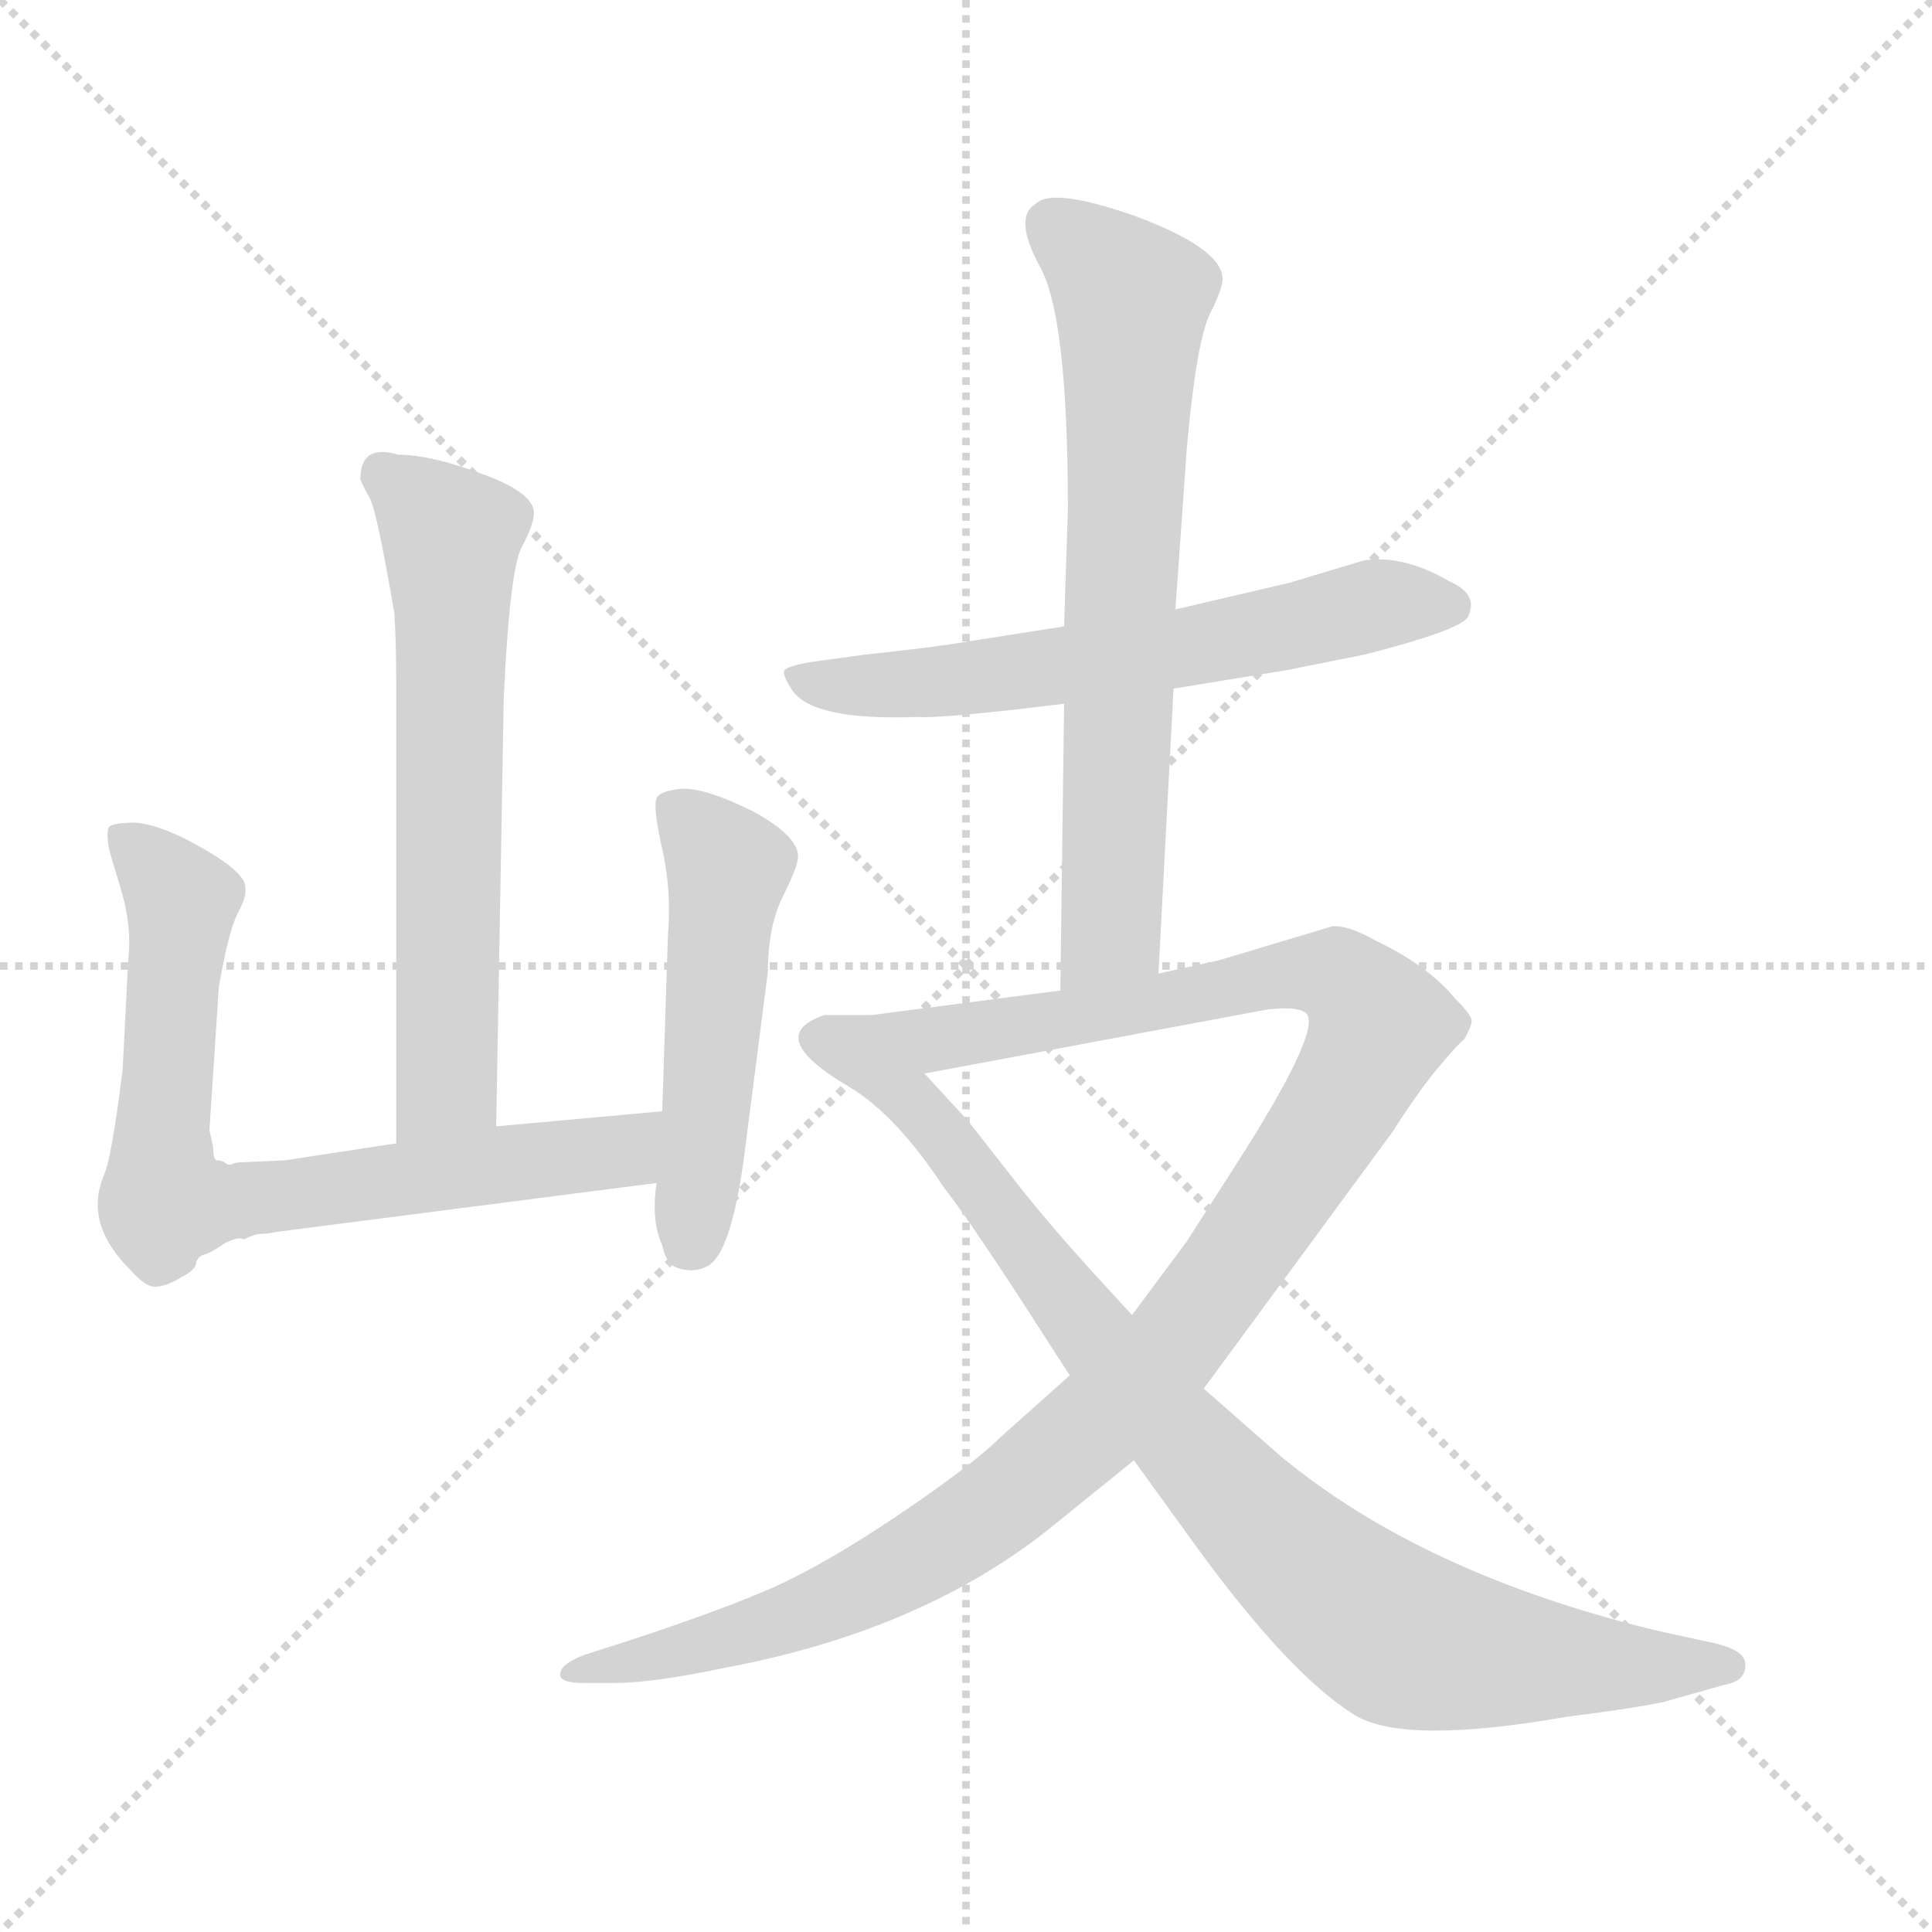 <svg xmlns="http://www.w3.org/2000/svg" version="1.1" viewBox="0 0 1024 1024">
  <g stroke="lightgray" stroke-dasharray="1,1" stroke-width="1" transform="scale(4, 4)">
    <line x1="0" y1="0" x2="256" y2="256" />
    <line x1="256" y1="0" x2="0" y2="256" />
    <line x1="128" y1="0" x2="128" y2="256" />
    <line x1="0" y1="128" x2="256" y2="128" />
  </g>
  <g transform="scale(1.0, -1.0) translate(0.0, -803.00)">
    <style type="text/css">
      
        @keyframes keyframes0 {
          from {
            stroke: blue;
            stroke-dashoffset: 625;
            stroke-width: 128;
          }
          67% {
            animation-timing-function: step-end;
            stroke: blue;
            stroke-dashoffset: 0;
            stroke-width: 128;
          }
          to {
            stroke: black;
            stroke-width: 1024;
          }
        }
        #make-me-a-hanzi-animation-0 {
          animation: keyframes0 0.759s both;
          animation-delay: 0s;
          animation-timing-function: linear;
        }
      
        @keyframes keyframes1 {
          from {
            stroke: blue;
            stroke-dashoffset: 726;
            stroke-width: 128;
          }
          70% {
            animation-timing-function: step-end;
            stroke: blue;
            stroke-dashoffset: 0;
            stroke-width: 128;
          }
          to {
            stroke: black;
            stroke-width: 1024;
          }
        }
        #make-me-a-hanzi-animation-1 {
          animation: keyframes1 0.841s both;
          animation-delay: 0.759s;
          animation-timing-function: linear;
        }
      
        @keyframes keyframes2 {
          from {
            stroke: blue;
            stroke-dashoffset: 499;
            stroke-width: 128;
          }
          62% {
            animation-timing-function: step-end;
            stroke: blue;
            stroke-dashoffset: 0;
            stroke-width: 128;
          }
          to {
            stroke: black;
            stroke-width: 1024;
          }
        }
        #make-me-a-hanzi-animation-2 {
          animation: keyframes2 0.656s both;
          animation-delay: 1.599s;
          animation-timing-function: linear;
        }
      
        @keyframes keyframes3 {
          from {
            stroke: blue;
            stroke-dashoffset: 606;
            stroke-width: 128;
          }
          66% {
            animation-timing-function: step-end;
            stroke: blue;
            stroke-dashoffset: 0;
            stroke-width: 128;
          }
          to {
            stroke: black;
            stroke-width: 1024;
          }
        }
        #make-me-a-hanzi-animation-3 {
          animation: keyframes3 0.743s both;
          animation-delay: 2.256s;
          animation-timing-function: linear;
        }
      
        @keyframes keyframes4 {
          from {
            stroke: blue;
            stroke-dashoffset: 682;
            stroke-width: 128;
          }
          69% {
            animation-timing-function: step-end;
            stroke: blue;
            stroke-dashoffset: 0;
            stroke-width: 128;
          }
          to {
            stroke: black;
            stroke-width: 1024;
          }
        }
        #make-me-a-hanzi-animation-4 {
          animation: keyframes4 0.805s both;
          animation-delay: 2.999s;
          animation-timing-function: linear;
        }
      
        @keyframes keyframes5 {
          from {
            stroke: blue;
            stroke-dashoffset: 1106;
            stroke-width: 128;
          }
          78% {
            animation-timing-function: step-end;
            stroke: blue;
            stroke-dashoffset: 0;
            stroke-width: 128;
          }
          to {
            stroke: black;
            stroke-width: 1024;
          }
        }
        #make-me-a-hanzi-animation-5 {
          animation: keyframes5 1.15s both;
          animation-delay: 3.804s;
          animation-timing-function: linear;
        }
      
        @keyframes keyframes6 {
          from {
            stroke: blue;
            stroke-dashoffset: 875;
            stroke-width: 128;
          }
          74% {
            animation-timing-function: step-end;
            stroke: blue;
            stroke-dashoffset: 0;
            stroke-width: 128;
          }
          to {
            stroke: black;
            stroke-width: 1024;
          }
        }
        #make-me-a-hanzi-animation-6 {
          animation: keyframes6 0.962s both;
          animation-delay: 4.954s;
          animation-timing-function: linear;
        }
      
    </style>
    
      <path d="M 263 206 L 267 433 Q 270 498 276 512 Q 283 525 283 531 Q 283 542 255 552 Q 228 562 211 562 Q 191 568 191 549 Q 192 546 196 539 Q 200 531 209 478 Q 210 464 210 440 L 210 197 C 210 167 262 176 263 206 Z" fill="lightgray" />
    
      <path d="M 113 195 L 111 204 L 116 280 Q 121 309 126 319 Q 131 328 130 333 Q 130 337 123 343 Q 116 349 99 358 Q 83 366 72 367 Q 61 367 58 365 Q 56 363 58 352 L 64 332 Q 70 312 68 295 L 65 236 Q 59 188 55 180 Q 52 172 52 168 Q 50 149 69 130 Q 77 121 82 121 Q 88 121 96 126 Q 104 130 104 134 Q 105 137 108 138 Q 112 139 119 144 Q 127 148 129 146 Q 133 148 137 149 Q 142 149 146 150 L 348 176 C 378 180 381 217 351 214 L 263 206 L 210 197 L 151 188 L 129 187 Q 125 187 123 186 Q 121 185 119 187 Q 117 188 115 188 Q 113 188 113 195 Z" fill="lightgray" />
    
      <path d="M 348 176 Q 345 156 351 143 Q 353 133 359 131 Q 368 128 375 132 Q 387 138 394 187 L 407 288 Q 407 312 415 328 Q 423 344 423 349 Q 423 360 399 373 Q 375 385 362 385 Q 350 384 348 380 Q 346 375 351 353 Q 356 331 354 307 L 351 214 L 348 176 Z" fill="lightgray" />
    
      <path d="M 622 438 L 683 448 L 723 456 Q 774 469 778 476 Q 784 488 768 495 Q 744 509 723 506 L 683 494 L 623 480 L 564 471 L 513 463 Q 496 460 458 456 L 429 452 Q 418 450 416 448 Q 414 446 420 437 Q 431 421 486 423 Q 499 422 564 430 L 622 438 Z" fill="lightgray" />
    
      <path d="M 564 430 L 562 278 C 562 248 612 257 614 287 L 622 438 L 623 480 L 629 565 Q 634 621 641 636 Q 648 650 648 655 Q 648 671 603 688 Q 558 704 549 695 Q 537 688 551 662 Q 566 636 566 533 L 564 471 L 564 430 Z" fill="lightgray" />
    
      <path d="M 562 278 L 462 265 C 432 261 461 228 490 234 L 672 268 Q 690 270 693 265 Q 699 254 654 184 L 629 145 L 600 106 L 567 74 L 530 41 Q 517 28 482 4 Q 447 -20 421 -33 Q 396 -46 332 -67 L 310 -74 Q 297 -79 297 -84 Q 296 -89 309 -89 L 326 -89 Q 346 -89 384 -81 Q 486 -62 554 -9 L 601 29 L 638 67 L 738 203 Q 752 225 763 238 Q 774 251 776 252 Q 780 259 780 262 Q 780 265 771 274 Q 757 291 730 304 Q 714 313 706 312 L 646 294 L 614 287 L 562 278 Z" fill="lightgray" />
    
      <path d="M 462 265 L 437 265 Q 404 254 450 227 Q 475 212 500 174 Q 511 160 536 122 L 567 74 L 601 29 L 635 -18 Q 684 -85 718 -106 Q 744 -122 830 -107 Q 869 -102 882 -99 L 914 -90 Q 925 -88 925 -80 Q 926 -72 909 -68 L 877 -61 Q 754 -31 679 31 L 638 67 L 600 106 L 578 130 Q 558 152 542 172 L 513 209 L 490 234 C 470 256 463 265 462 265 Z" fill="lightgray" />
    
    
      <clipPath id="make-me-a-hanzi-clip-0">
        <path d="M 263 206 L 267 433 Q 270 498 276 512 Q 283 525 283 531 Q 283 542 255 552 Q 228 562 211 562 Q 191 568 191 549 Q 192 546 196 539 Q 200 531 209 478 Q 210 464 210 440 L 210 197 C 210 167 262 176 263 206 Z" />
      </clipPath>
      <path clip-path="url(#make-me-a-hanzi-clip-0)" d="M 204 551 L 239 518 L 237 229 L 216 205" fill="none" id="make-me-a-hanzi-animation-0" stroke-dasharray="497 994" stroke-linecap="round" />
    
      <clipPath id="make-me-a-hanzi-clip-1">
        <path d="M 113 195 L 111 204 L 116 280 Q 121 309 126 319 Q 131 328 130 333 Q 130 337 123 343 Q 116 349 99 358 Q 83 366 72 367 Q 61 367 58 365 Q 56 363 58 352 L 64 332 Q 70 312 68 295 L 65 236 Q 59 188 55 180 Q 52 172 52 168 Q 50 149 69 130 Q 77 121 82 121 Q 88 121 96 126 Q 104 130 104 134 Q 105 137 108 138 Q 112 139 119 144 Q 127 148 129 146 Q 133 148 137 149 Q 142 149 146 150 L 348 176 C 378 180 381 217 351 214 L 263 206 L 210 197 L 151 188 L 129 187 Q 125 187 123 186 Q 121 185 119 187 Q 117 188 115 188 Q 113 188 113 195 Z" />
      </clipPath>
      <path clip-path="url(#make-me-a-hanzi-clip-1)" d="M 66 359 L 97 325 L 85 202 L 87 166 L 120 165 L 322 191 L 344 208" fill="none" id="make-me-a-hanzi-animation-1" stroke-dasharray="598 1196" stroke-linecap="round" />
    
      <clipPath id="make-me-a-hanzi-clip-2">
        <path d="M 348 176 Q 345 156 351 143 Q 353 133 359 131 Q 368 128 375 132 Q 387 138 394 187 L 407 288 Q 407 312 415 328 Q 423 344 423 349 Q 423 360 399 373 Q 375 385 362 385 Q 350 384 348 380 Q 346 375 351 353 Q 356 331 354 307 L 351 214 L 348 176 Z" />
      </clipPath>
      <path clip-path="url(#make-me-a-hanzi-clip-2)" d="M 358 375 L 386 343 L 365 144" fill="none" id="make-me-a-hanzi-animation-2" stroke-dasharray="371 742" stroke-linecap="round" />
    
      <clipPath id="make-me-a-hanzi-clip-3">
        <path d="M 622 438 L 683 448 L 723 456 Q 774 469 778 476 Q 784 488 768 495 Q 744 509 723 506 L 683 494 L 623 480 L 564 471 L 513 463 Q 496 460 458 456 L 429 452 Q 418 450 416 448 Q 414 446 420 437 Q 431 421 486 423 Q 499 422 564 430 L 622 438 Z" />
      </clipPath>
      <path clip-path="url(#make-me-a-hanzi-clip-3)" d="M 424 445 L 445 439 L 528 444 L 740 484 L 769 482" fill="none" id="make-me-a-hanzi-animation-3" stroke-dasharray="478 956" stroke-linecap="round" />
    
      <clipPath id="make-me-a-hanzi-clip-4">
        <path d="M 564 430 L 562 278 C 562 248 612 257 614 287 L 622 438 L 623 480 L 629 565 Q 634 621 641 636 Q 648 650 648 655 Q 648 671 603 688 Q 558 704 549 695 Q 537 688 551 662 Q 566 636 566 533 L 564 471 L 564 430 Z" />
      </clipPath>
      <path clip-path="url(#make-me-a-hanzi-clip-4)" d="M 557 684 L 600 645 L 589 309 L 567 286" fill="none" id="make-me-a-hanzi-animation-4" stroke-dasharray="554 1108" stroke-linecap="round" />
    
      <clipPath id="make-me-a-hanzi-clip-5">
        <path d="M 562 278 L 462 265 C 432 261 461 228 490 234 L 672 268 Q 690 270 693 265 Q 699 254 654 184 L 629 145 L 600 106 L 567 74 L 530 41 Q 517 28 482 4 Q 447 -20 421 -33 Q 396 -46 332 -67 L 310 -74 Q 297 -79 297 -84 Q 296 -89 309 -89 L 326 -89 Q 346 -89 384 -81 Q 486 -62 554 -9 L 601 29 L 638 67 L 738 203 Q 752 225 763 238 Q 774 251 776 252 Q 780 259 780 262 Q 780 265 771 274 Q 757 291 730 304 Q 714 313 706 312 L 646 294 L 614 287 L 562 278 Z" />
      </clipPath>
      <path clip-path="url(#make-me-a-hanzi-clip-5)" d="M 470 262 L 496 252 L 689 288 L 712 284 L 730 256 L 709 215 L 621 89 L 543 16 L 511 -8 L 435 -49 L 304 -85" fill="none" id="make-me-a-hanzi-animation-5" stroke-dasharray="978 1956" stroke-linecap="round" />
    
      <clipPath id="make-me-a-hanzi-clip-6">
        <path d="M 462 265 L 437 265 Q 404 254 450 227 Q 475 212 500 174 Q 511 160 536 122 L 567 74 L 601 29 L 635 -18 Q 684 -85 718 -106 Q 744 -122 830 -107 Q 869 -102 882 -99 L 914 -90 Q 925 -88 925 -80 Q 926 -72 909 -68 L 877 -61 Q 754 -31 679 31 L 638 67 L 600 106 L 578 130 Q 558 152 542 172 L 513 209 L 490 234 C 470 256 463 265 462 265 Z" />
      </clipPath>
      <path clip-path="url(#make-me-a-hanzi-clip-6)" d="M 436 253 L 454 246 L 491 212 L 617 50 L 668 -6 L 734 -60 L 796 -76 L 915 -80" fill="none" id="make-me-a-hanzi-animation-6" stroke-dasharray="747 1494" stroke-linecap="round" />
    
  </g>
</svg>